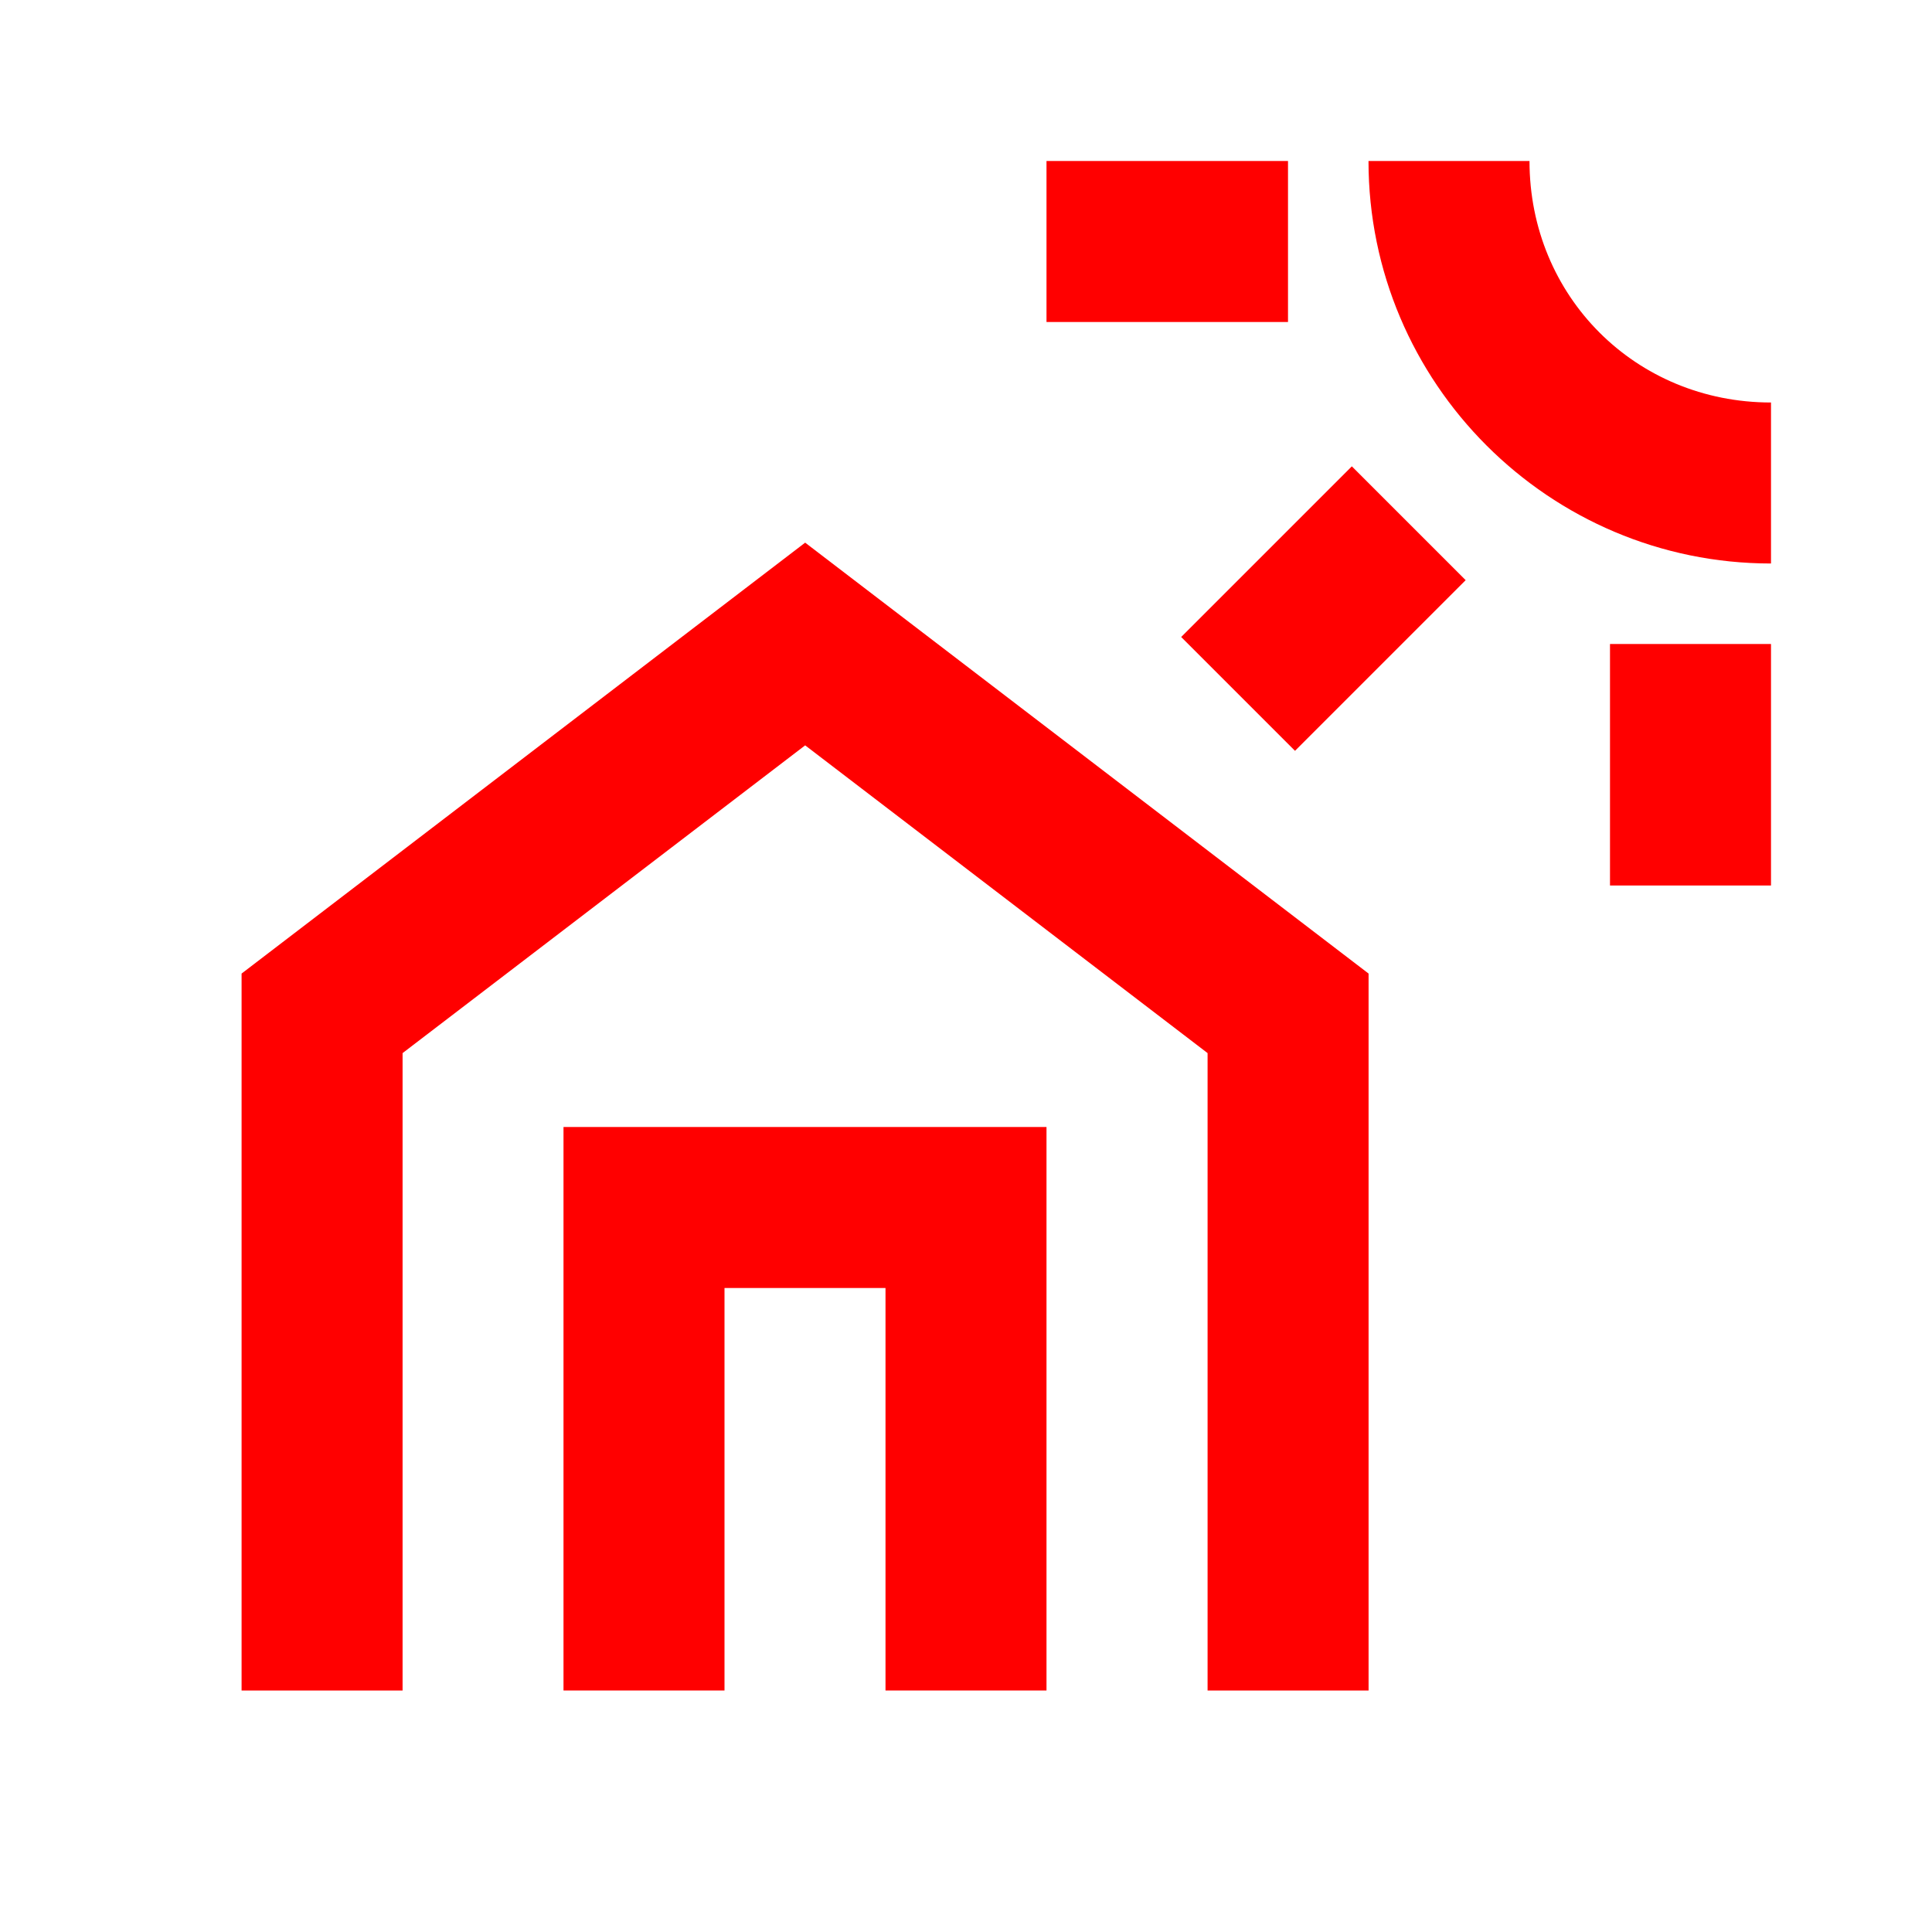 <?xml version="1.0" encoding="UTF-8"?>
<svg width="24px" height="24px" viewBox="0 0 24 24" version="1.1" xmlns="http://www.w3.org/2000/svg" xmlns:xlink="http://www.w3.org/1999/xlink">
    <!-- Generator: Sketch 50.2 (55047) - http://www.bohemiancoding.com/sketch -->
    <title>house-sun-24</title>
    <desc>Created with Sketch.</desc>
    <defs></defs>
    <g id="house-sun-24" stroke="none" stroke-width="1" fill="none" fill-rule="evenodd">
        <g id="house-sun-20" transform="translate(3, 2)" fill="#FF0000" fill-rule="nonzero">
            <path d="M16,0 L14,0 C14,2.757 16.243,5 19,5 L19,3 C17.318,3 16,1.682 16,0 Z" id="Fill-1"></path>
            <polygon id="Fill-3" points="11.673 5.913 13.087 7.327 15.207 5.207 13.793 3.793"></polygon>
            <polygon id="Fill-5" points="10 2 13 2 13 0 10 0"></polygon>
            <polygon id="Fill-7" points="17 9 19 9 19 6 17 6"></polygon>
            <polygon id="Fill-8" points="7.002 4.741 0.001 10.094 0.001 19 2.001 19 2.001 11.082 7.002 7.259 12.001 11.082 12.001 19 14.001 19 14.001 10.094"></polygon>
            <polygon id="Fill-9" points="4 19 6 19 6 14 8 14 8 19 10 19 10 12 4 12"></polygon>
        </g>
    </g>
</svg>
